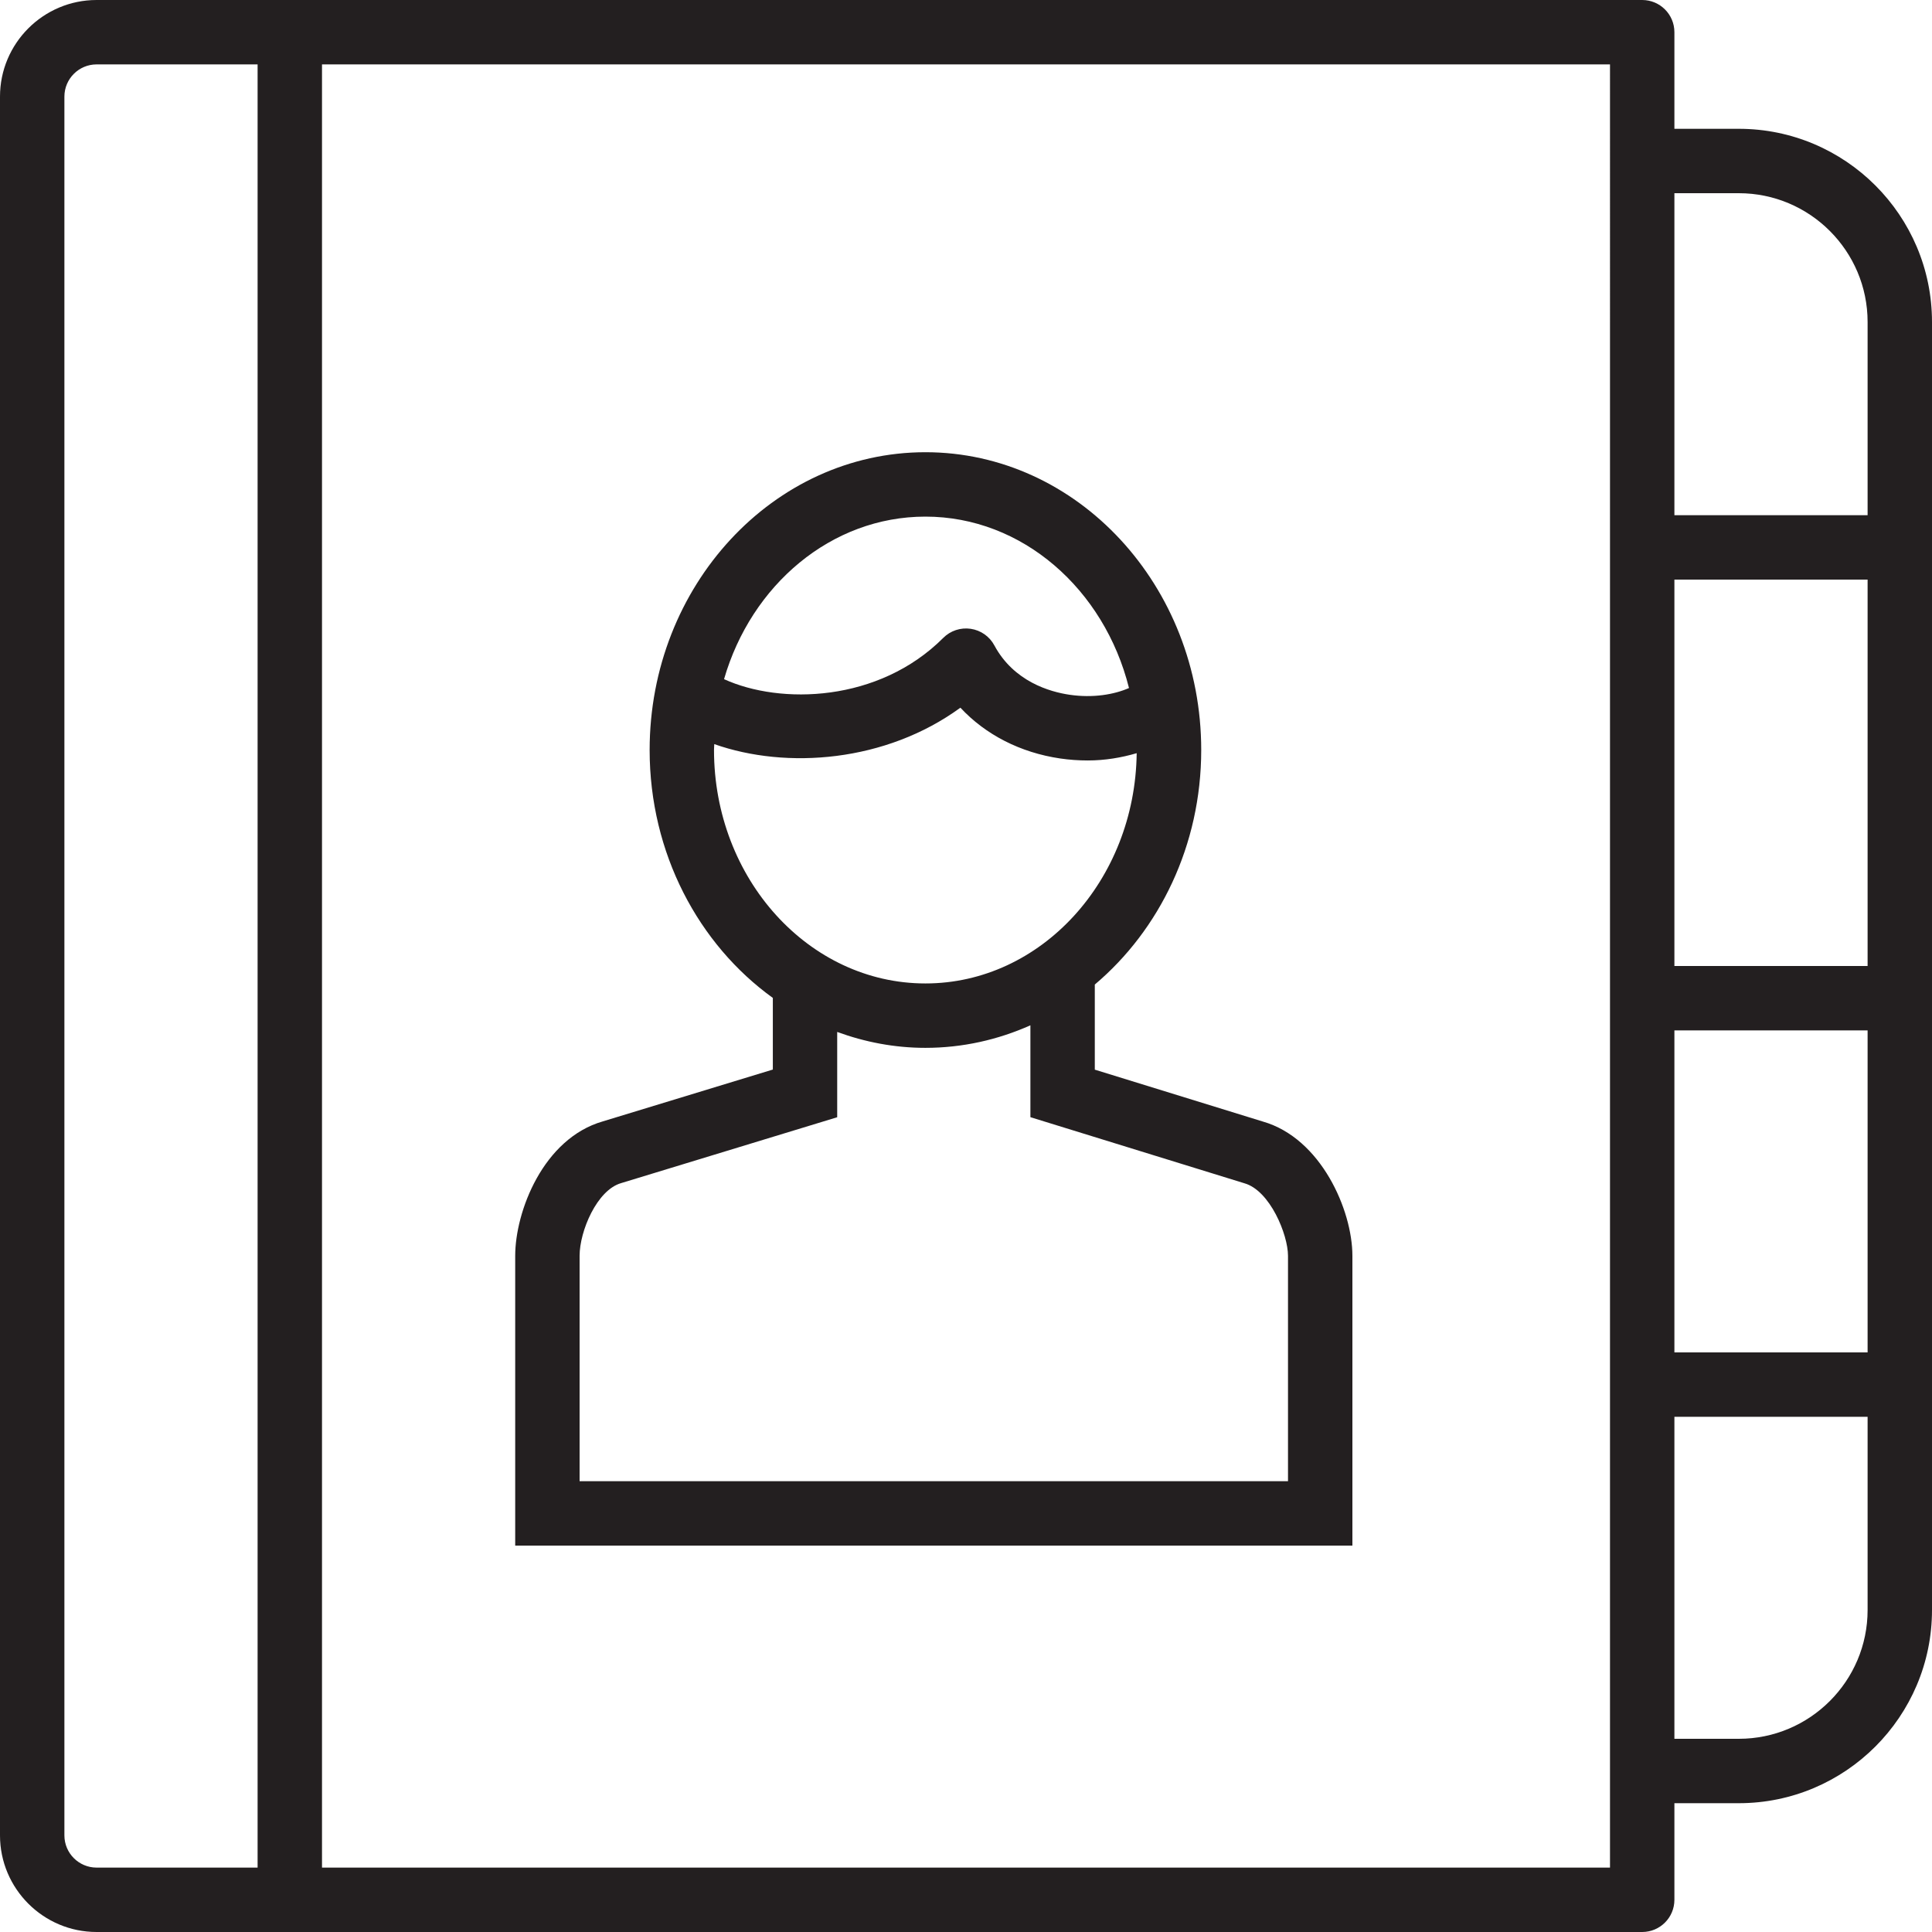<?xml version="1.0" encoding="utf-8"?>
<!-- Generator: Adobe Illustrator 17.0.0, SVG Export Plug-In . SVG Version: 6.00 Build 0)  -->
<!DOCTYPE svg PUBLIC "-//W3C//DTD SVG 1.1//EN" "http://www.w3.org/Graphics/SVG/1.1/DTD/svg11.dtd">
<svg version="1.1" xmlns="http://www.w3.org/2000/svg" xmlns:xlink="http://www.w3.org/1999/xlink" x="0px" y="0px" width="60px"
	 height="60px" viewBox="0 0 60 60" enable-background="new 0 0 60 60" xml:space="preserve">
<g id="Layer_1">
	<g>
		<path fill="#231F20" d="M42,39c0-1.415-0.975-3.654-2.783-4.17L34,33.219v-2.643c2.007-1.694,3.305-4.326,3.305-7.284
			c0-5.1-3.843-9.248-8.565-9.248c-4.723,0-8.565,4.149-8.565,9.248c0,3.209,1.522,6.039,3.826,7.699v2.225l-5.275,1.608
			C16.866,35.356,16,37.63,16,39v9h26V39z M28.739,16.044c3.015,0,5.556,2.259,6.323,5.323c-0.456,0.201-1.115,0.317-1.847,0.209
			c-0.612-0.09-1.73-0.409-2.334-1.532c-0.149-0.279-0.422-0.47-0.735-0.516c-0.312-0.046-0.629,0.058-0.852,0.282
			c-2.006,2.007-5.06,2.08-6.808,1.282C23.331,18.168,25.814,16.044,28.739,16.044z M22.174,23.292c0-0.062,0.007-0.122,0.008-0.183
			c2.252,0.794,5.329,0.558,7.644-1.131c0.779,0.837,1.86,1.395,3.098,1.577c0.287,0.042,0.574,0.062,0.858,0.062
			c0.534,0,1.044-0.087,1.519-0.226c-0.049,3.952-2.971,7.151-6.561,7.151C25.119,30.542,22.174,27.29,22.174,23.292z M40,46H18v-7
			c0-0.76,0.535-2.042,1.292-2.258L26,34.697v-2.649c0.861,0.315,1.781,0.494,2.739,0.494c1.154,0,2.255-0.251,3.261-0.7v2.853
			l6.647,2.053C39.442,36.974,40,38.344,40,39V46z"/>
		<path fill="#231F20" d="M54,4h-2V1c0-0.552-0.447-1-1-1H9H3C1.346,0,0,1.346,0,3v54c0,1.654,1.346,3,3,3h6h42c0.553,0,1-0.448,1-1
			v-3h2c3.309,0,6-2.691,6-6v-7V31V17v-7C60,6.691,57.309,4,54,4z M2,57V3c0-0.551,0.448-1,1-1h5v56H3C2.448,58,2,57.551,2,57z
			 M50,58H10V2h40V58z M58,30h-6V18h6V30z M52,32h6v10h-6V32z M54,6c2.206,0,4,1.794,4,4v6h-6V6H54z M58,50c0,2.206-1.794,4-4,4h-2
			V44h6V50z"/>
	</g>
</g>
<g id="nyt_x5F_exporter_x5F_info" display="none">
</g>
</svg>
